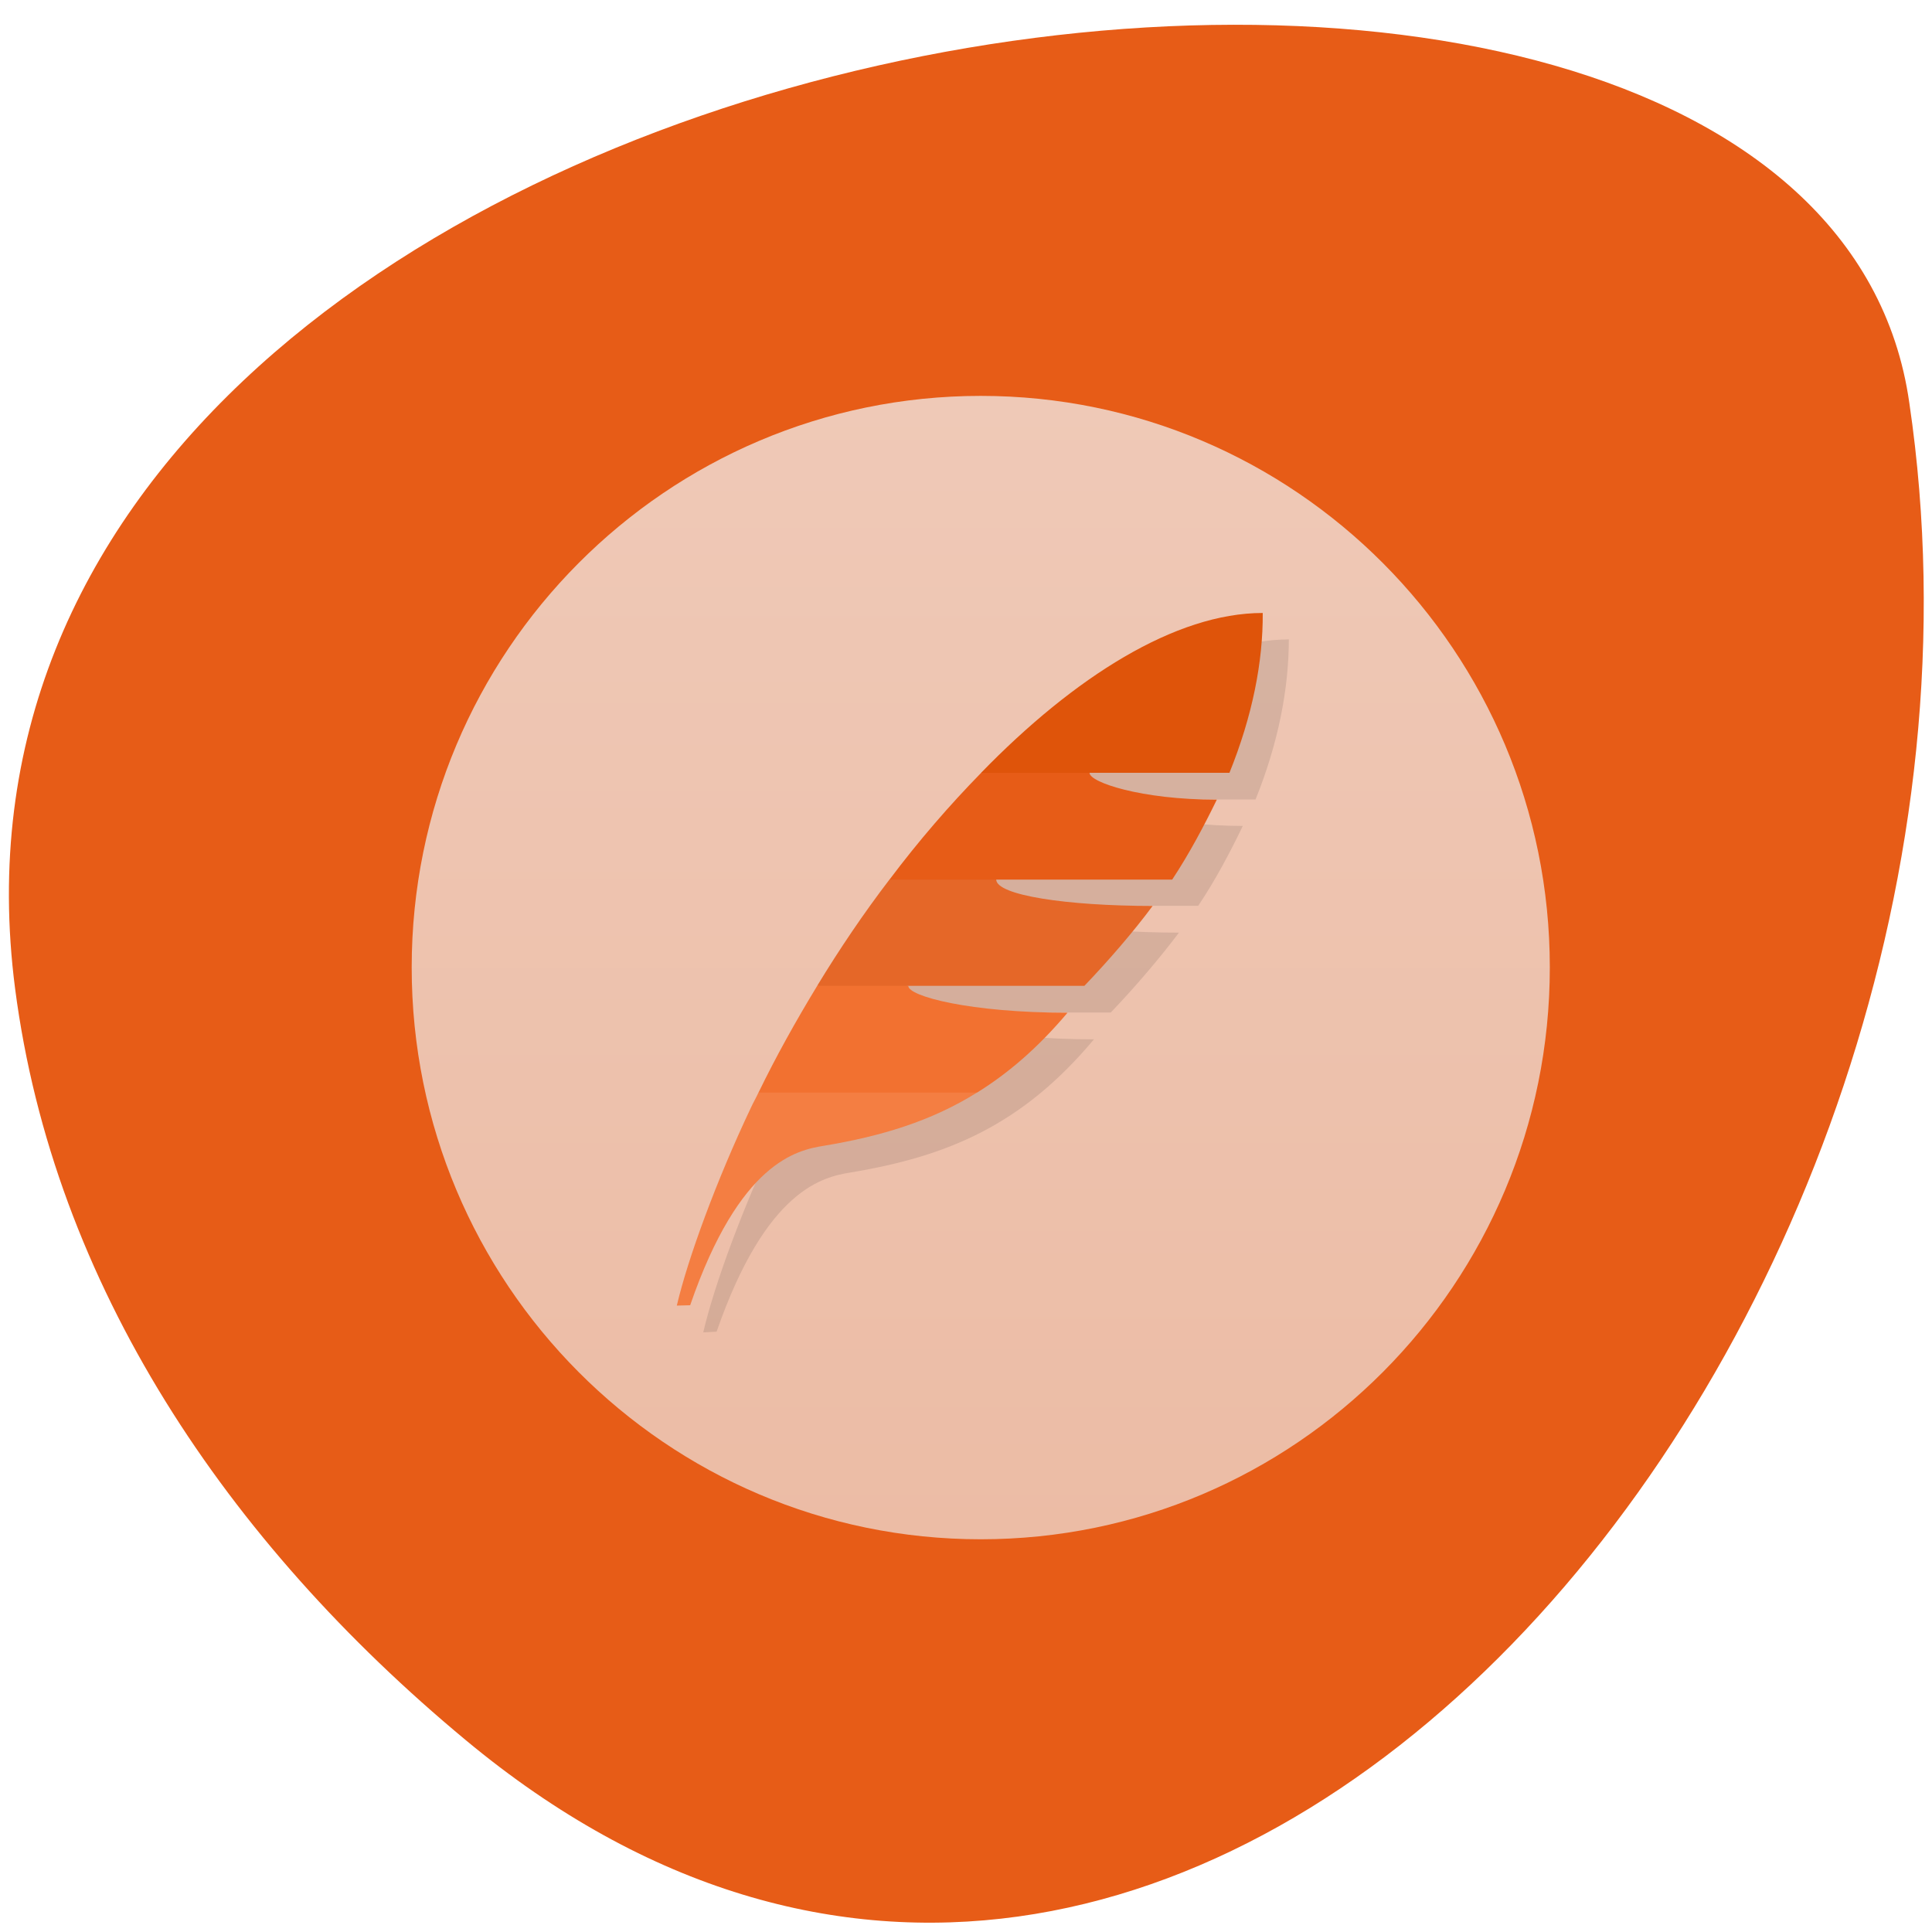 <svg xmlns="http://www.w3.org/2000/svg" viewBox="0 0 22 22"><defs><linearGradient id="0" gradientUnits="userSpaceOnUse" y1="47" x2="0" y2="1" gradientTransform="matrix(0.282 0 0 0.283 4.405 4.223)"><stop stop-color="#ecbca5"/><stop offset="1" stop-color="#efc9b7"/></linearGradient></defs><path d="m 5.301 19.813 c 8.309 6.914 17.988 -4.75 16.441 -15.223 c -1.102 -7.805 -23.04 -4.664 -21.57 6.668 c 0.438 3.371 2.414 6.301 5.129 8.555" fill="#e75c17"/><path d="m 11.168 4.508 c 3.578 0 6.48 2.914 6.48 6.508 c 0 3.598 -2.902 6.512 -6.48 6.512 c -3.578 0 -6.48 -2.914 -6.48 -6.512 c 0 -3.594 2.902 -6.508 6.48 -6.508" fill="url(#0)"/><path d="m 14.684 7.281 c -1.945 0 -4.484 2.781 -5.832 5.637 c -0.391 0.824 -0.719 1.715 -0.844 2.254 l 0.152 -0.008 c 0.566 -1.629 1.215 -1.762 1.527 -1.813 c 1.105 -0.184 1.953 -0.539 2.77 -1.516 c -1.113 0 -1.809 -0.188 -1.809 -0.305 h 2 c 0.277 -0.289 0.563 -0.625 0.777 -0.91 c -0.973 0 -1.781 -0.125 -1.781 -0.305 h 2 c 0.199 -0.297 0.367 -0.617 0.508 -0.91 c -0.867 0 -1.449 -0.195 -1.449 -0.301 h 1.594 c 0.262 -0.648 0.379 -1.27 0.379 -1.824" fill-opacity="0.102"/><path d="m 8.637 12.441 c -0.027 0.059 -0.059 0.113 -0.086 0.172 c -0.391 0.824 -0.719 1.719 -0.844 2.254 l 0.152 -0.004 c 0.563 -1.633 1.215 -1.766 1.523 -1.816 c 0.656 -0.109 1.223 -0.281 1.742 -0.605 l -1.297 -0.305" fill="#f47e42"/><path d="m 9.305 11.227 c -0.242 0.398 -0.469 0.805 -0.668 1.215 h 2.488 c 0.359 -0.223 0.695 -0.512 1.031 -0.91 c -1.113 0 -1.813 -0.188 -1.813 -0.305 l -0.52 -0.18" fill="#f27130"/><path d="m 10.969 9.82 c -0.176 -0.004 -0.414 0.078 -0.84 0.195 c -0.293 0.383 -0.57 0.793 -0.824 1.211 h 3.043 c 0.277 -0.289 0.563 -0.621 0.777 -0.91 c -0.973 0 -1.781 -0.121 -1.781 -0.301 c -0.133 -0.133 -0.238 -0.191 -0.375 -0.195" fill="#e56728"/><path d="m 11.172 8.801 c -0.359 0.367 -0.711 0.773 -1.043 1.215 h 3.219 c 0.199 -0.301 0.367 -0.621 0.508 -0.91 c -0.867 0 -1.449 -0.199 -1.449 -0.305 c -0.148 -0.305 -0.758 -0.305 -1.234 0" fill="#e75c17"/><path d="m 14.379 6.98 c -0.992 0 -2.145 0.727 -3.207 1.82 h 2.828 c 0.262 -0.648 0.383 -1.266 0.379 -1.82" fill="#df540a"/></svg>
